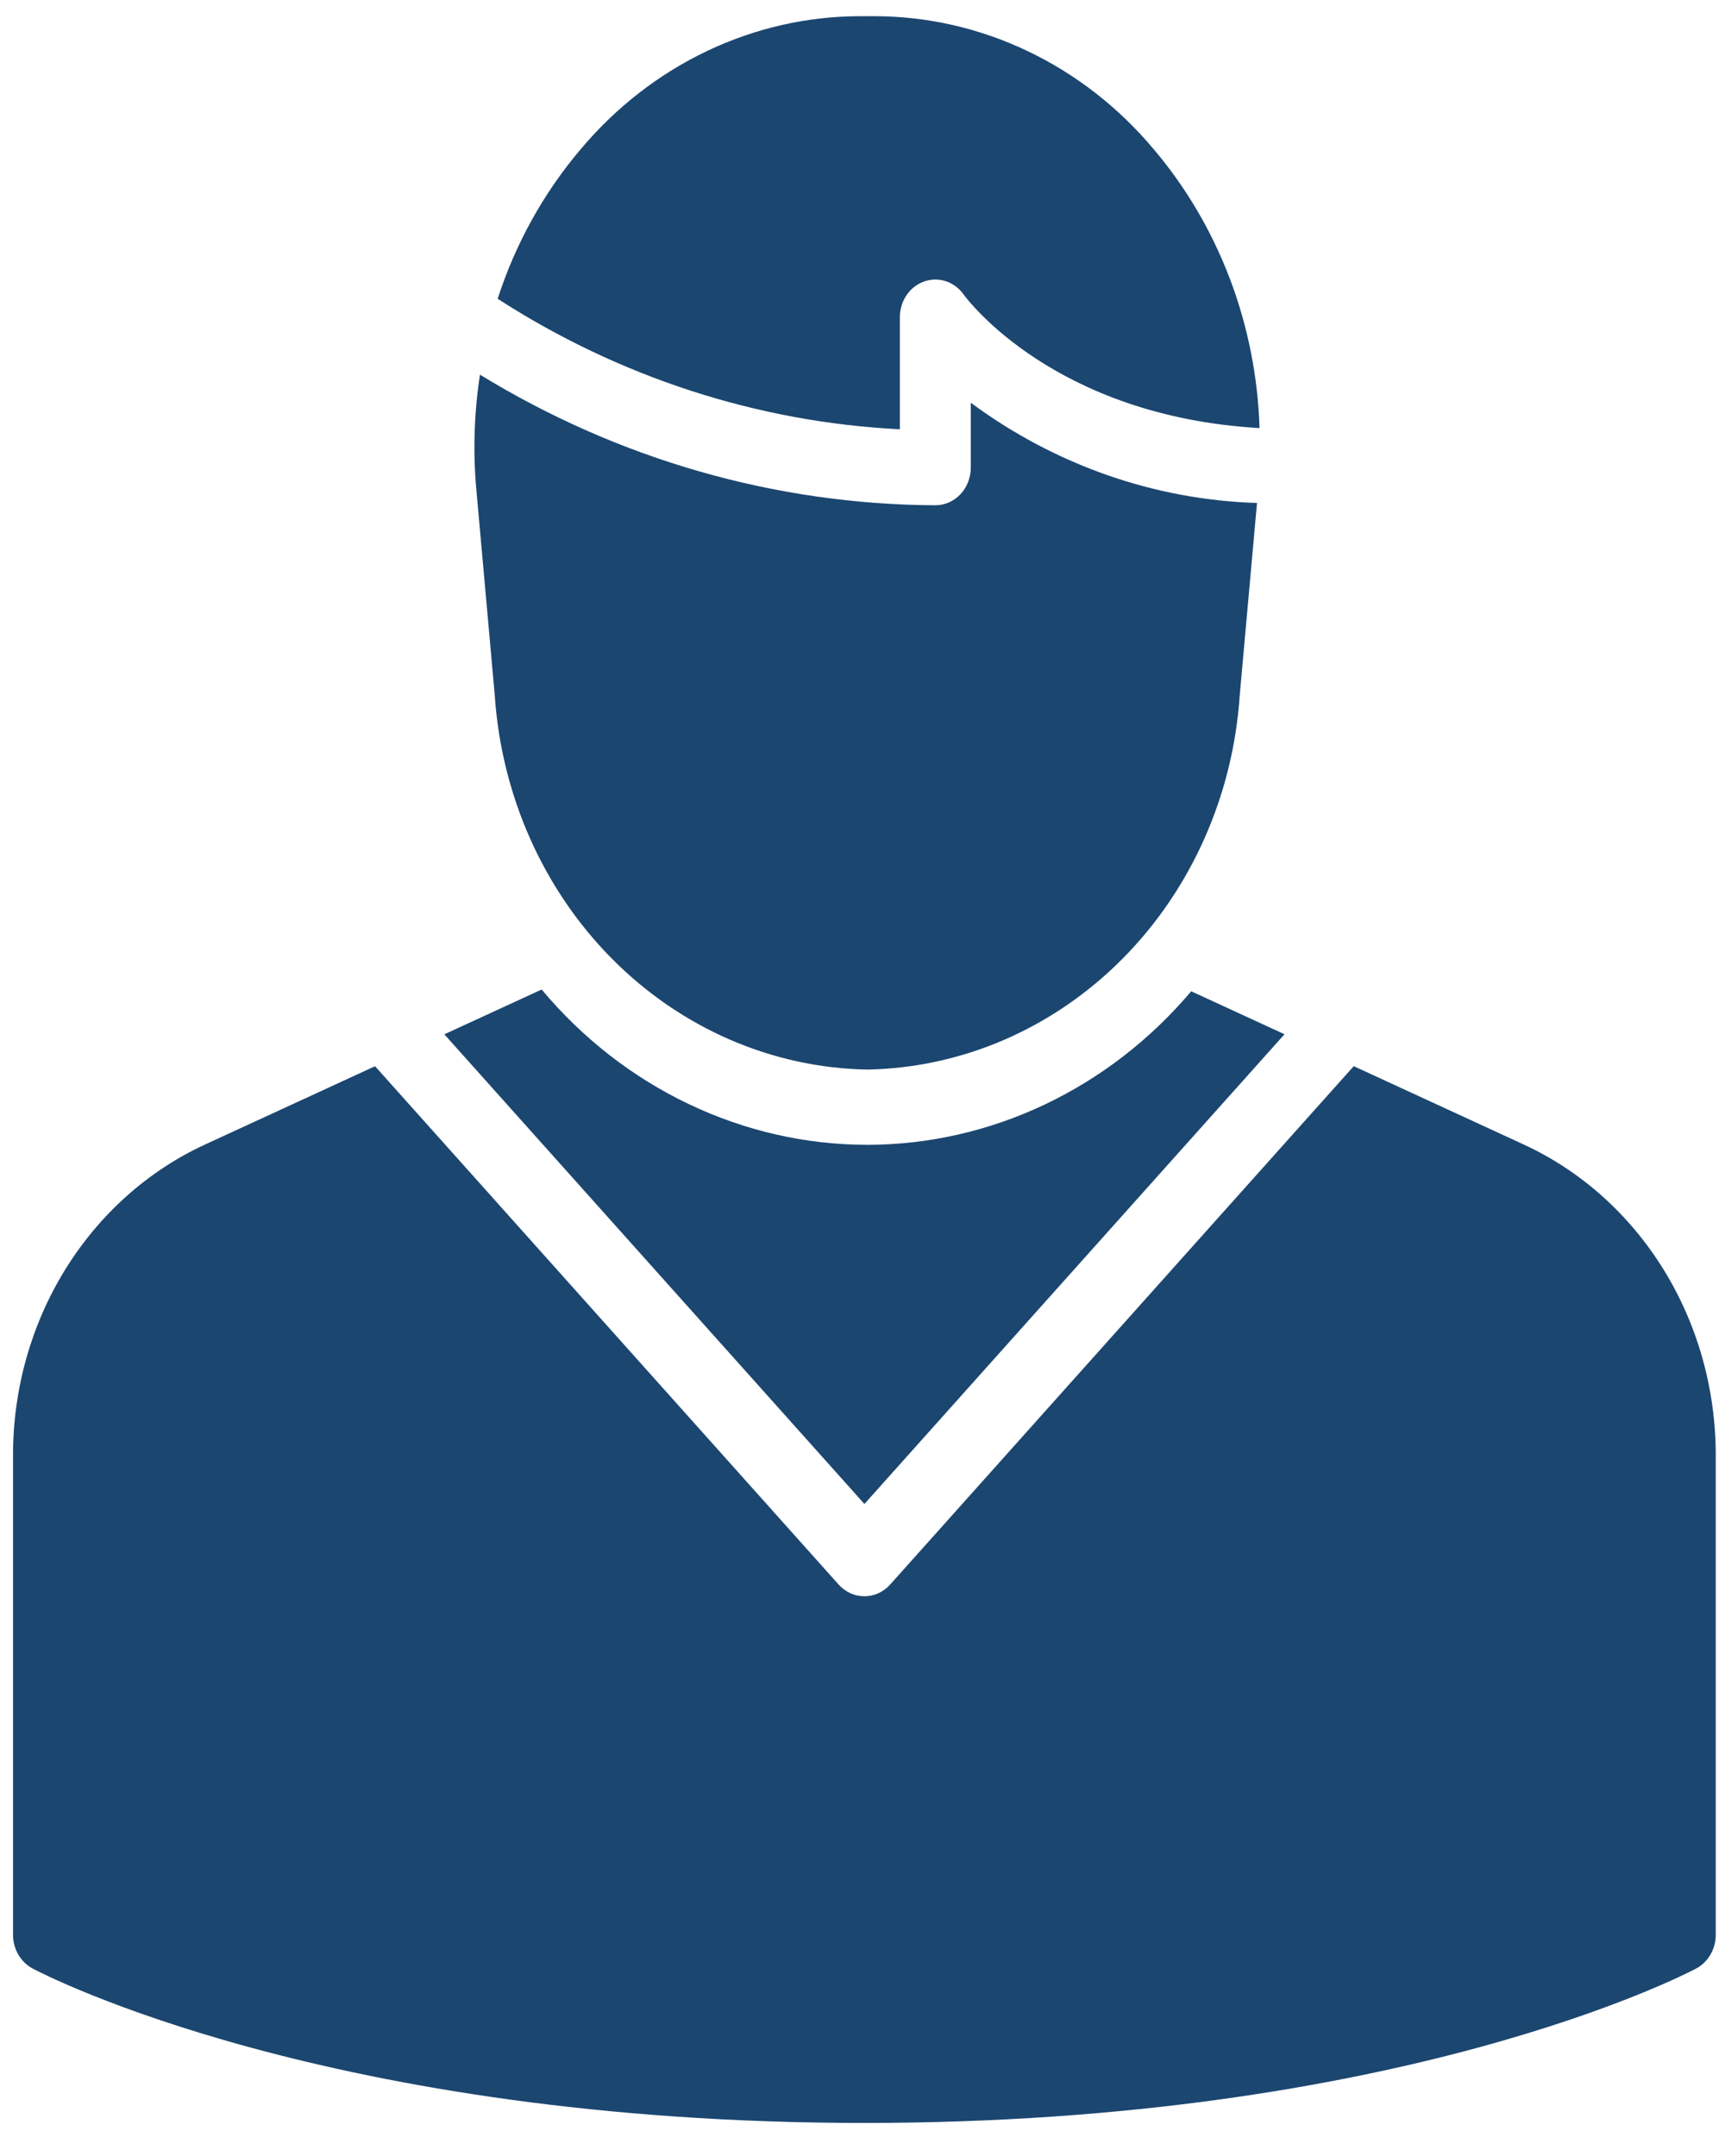 <svg width="36" height="45" viewBox="0 0 36 45" fill="none" xmlns="http://www.w3.org/2000/svg">
    <path d="M35.807 30.373L35.807 40.384C35.807 40.53 35.769 40.673 35.696 40.797C35.624 40.921 35.521 41.022 35.398 41.087C35.15 41.219 29.19 44.31 18.04 44.31C6.889 44.31 0.929 41.219 0.681 41.087C0.558 41.022 0.455 40.921 0.383 40.797C0.31 40.673 0.272 40.53 0.272 40.384L0.272 30.373C0.271 28.995 0.65 27.648 1.362 26.496C2.074 25.345 3.087 24.438 4.278 23.889L7.827 22.254L17.502 33.073C17.572 33.15 17.655 33.212 17.747 33.254C17.84 33.296 17.939 33.317 18.04 33.317C18.14 33.317 18.239 33.296 18.332 33.254C18.424 33.212 18.507 33.15 18.577 33.073L28.252 22.253L31.801 23.889C32.992 24.438 34.005 25.345 34.717 26.496C35.429 27.648 35.807 28.995 35.807 30.373ZM26.807 21.587L24.86 20.69C24.008 21.697 22.967 22.502 21.803 23.054C20.639 23.606 19.378 23.893 18.103 23.895H18.095C16.812 23.893 15.543 23.603 14.373 23.044C13.202 22.486 12.156 21.671 11.304 20.653L9.273 21.588L18.04 31.391L26.807 21.587ZM10.325 14.508C10.465 16.605 11.34 18.571 12.778 20.017C14.216 21.464 16.113 22.287 18.095 22.324H18.103C20.085 22.287 21.982 21.464 23.42 20.017C24.858 18.571 25.734 16.605 25.873 14.508L26.233 10.498C24.092 10.432 22.016 9.705 20.26 8.406V9.761C20.26 9.969 20.182 10.169 20.044 10.316C19.905 10.463 19.716 10.546 19.52 10.546C16.183 10.53 12.907 9.59 10.017 7.82C9.897 8.599 9.87 9.39 9.937 10.176L10.325 14.508ZM18.78 6.62C18.78 6.455 18.829 6.294 18.919 6.161C19.01 6.027 19.139 5.927 19.286 5.875C19.433 5.823 19.593 5.821 19.741 5.87C19.889 5.919 20.019 6.017 20.112 6.149C20.189 6.254 22.01 8.688 26.286 8.935C26.219 6.779 25.437 4.717 24.076 3.113C23.344 2.24 22.446 1.542 21.441 1.064C20.436 0.586 19.347 0.338 18.245 0.338L17.953 0.338C16.851 0.338 15.762 0.586 14.757 1.064C13.752 1.542 12.854 2.24 12.121 3.112C11.35 4.018 10.759 5.081 10.386 6.236C12.925 7.875 15.811 8.811 18.78 8.96V6.62Z" fill="#1B4670"/>
</svg>
